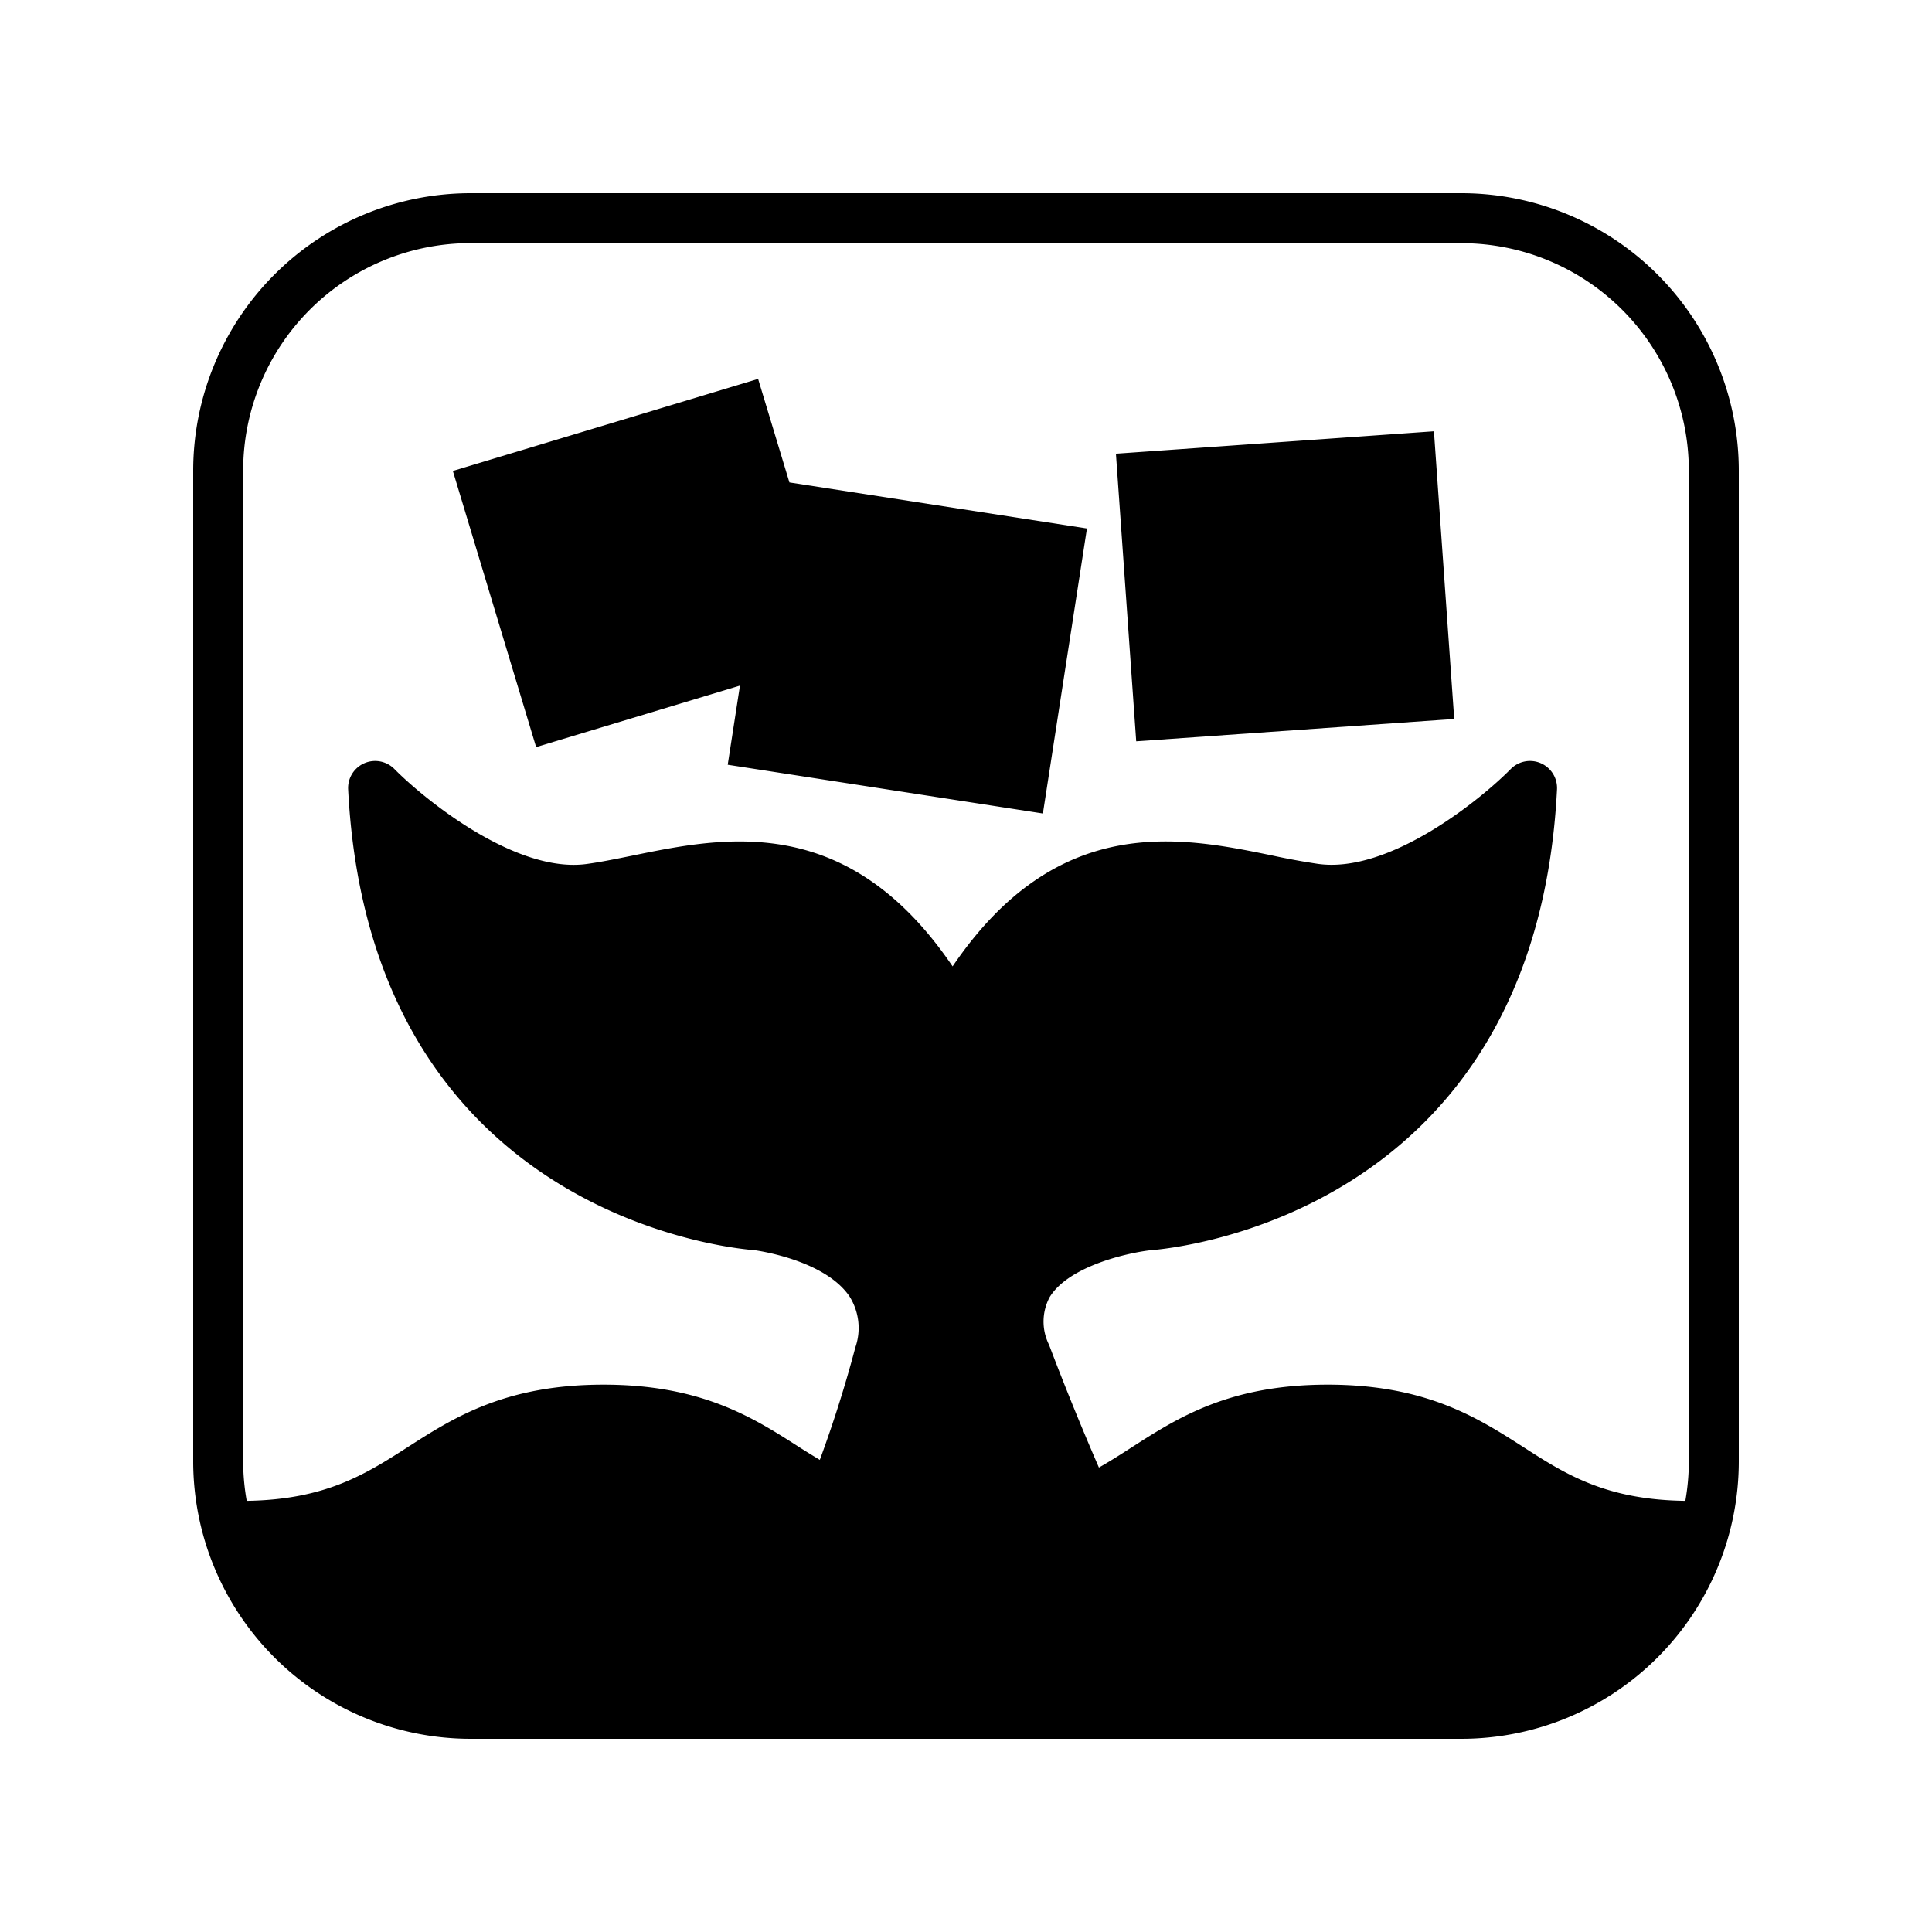 <svg xmlns="http://www.w3.org/2000/svg" width="100%" height="100%" viewBox="-3 -3 30 30"><path d="M4.304 0A4.31 4.31 0 000 4.304v15.391A4.31 4.31 0 004.304 24h15.392A4.31 4.31 0 0024 19.695V4.305A4.31 4.31 0 0019.695 0zm-.006.776h15.398a3.532 3.532 0 013.528 3.528v15.391c0 .205-.019.409-.054.61-1.234-.015-1.858-.412-2.514-.834-.708-.454-1.51-.97-3.04-.97s-2.33.516-3.038.97c-.17.11-.338.217-.514.317a43.042 43.042 0 01-.775-1.907.806.806 0 01.01-.739c.3-.489 1.23-.691 1.572-.729.361-.027 5.97-.555 6.306-7.153a.42.42 0 00-.72-.317c-.457.464-1.886 1.634-3 1.47a11.06 11.06 0 01-.693-.127c-1.425-.293-3.339-.685-4.972 1.72-1.633-2.406-3.548-2.012-4.972-1.72-.248.05-.48.098-.697.128-1.108.162-2.538-1.007-2.997-1.471a.42.42 0 00-.72.316c.336 6.58 5.914 7.124 6.304 7.153.086.012 1.1.16 1.48.717.15.237.184.529.092.793a19.35 19.35 0 01-.552 1.747c-.107-.065-.214-.13-.32-.198-.708-.454-1.51-.97-3.039-.97-1.53 0-2.332.516-3.04.97-.654.42-1.277.816-2.5.834a3.532 3.532 0 01-.055-.61V4.305A3.532 3.532 0 014.298.775zm4.474 2.108l-4.74 1.429 1.293 4.288 3.165-.955-.19 1.229 4.894.757.684-4.426-4.62-.715zm10.494.813l-4.938.348.315 4.466 4.938-.347z"/></svg>